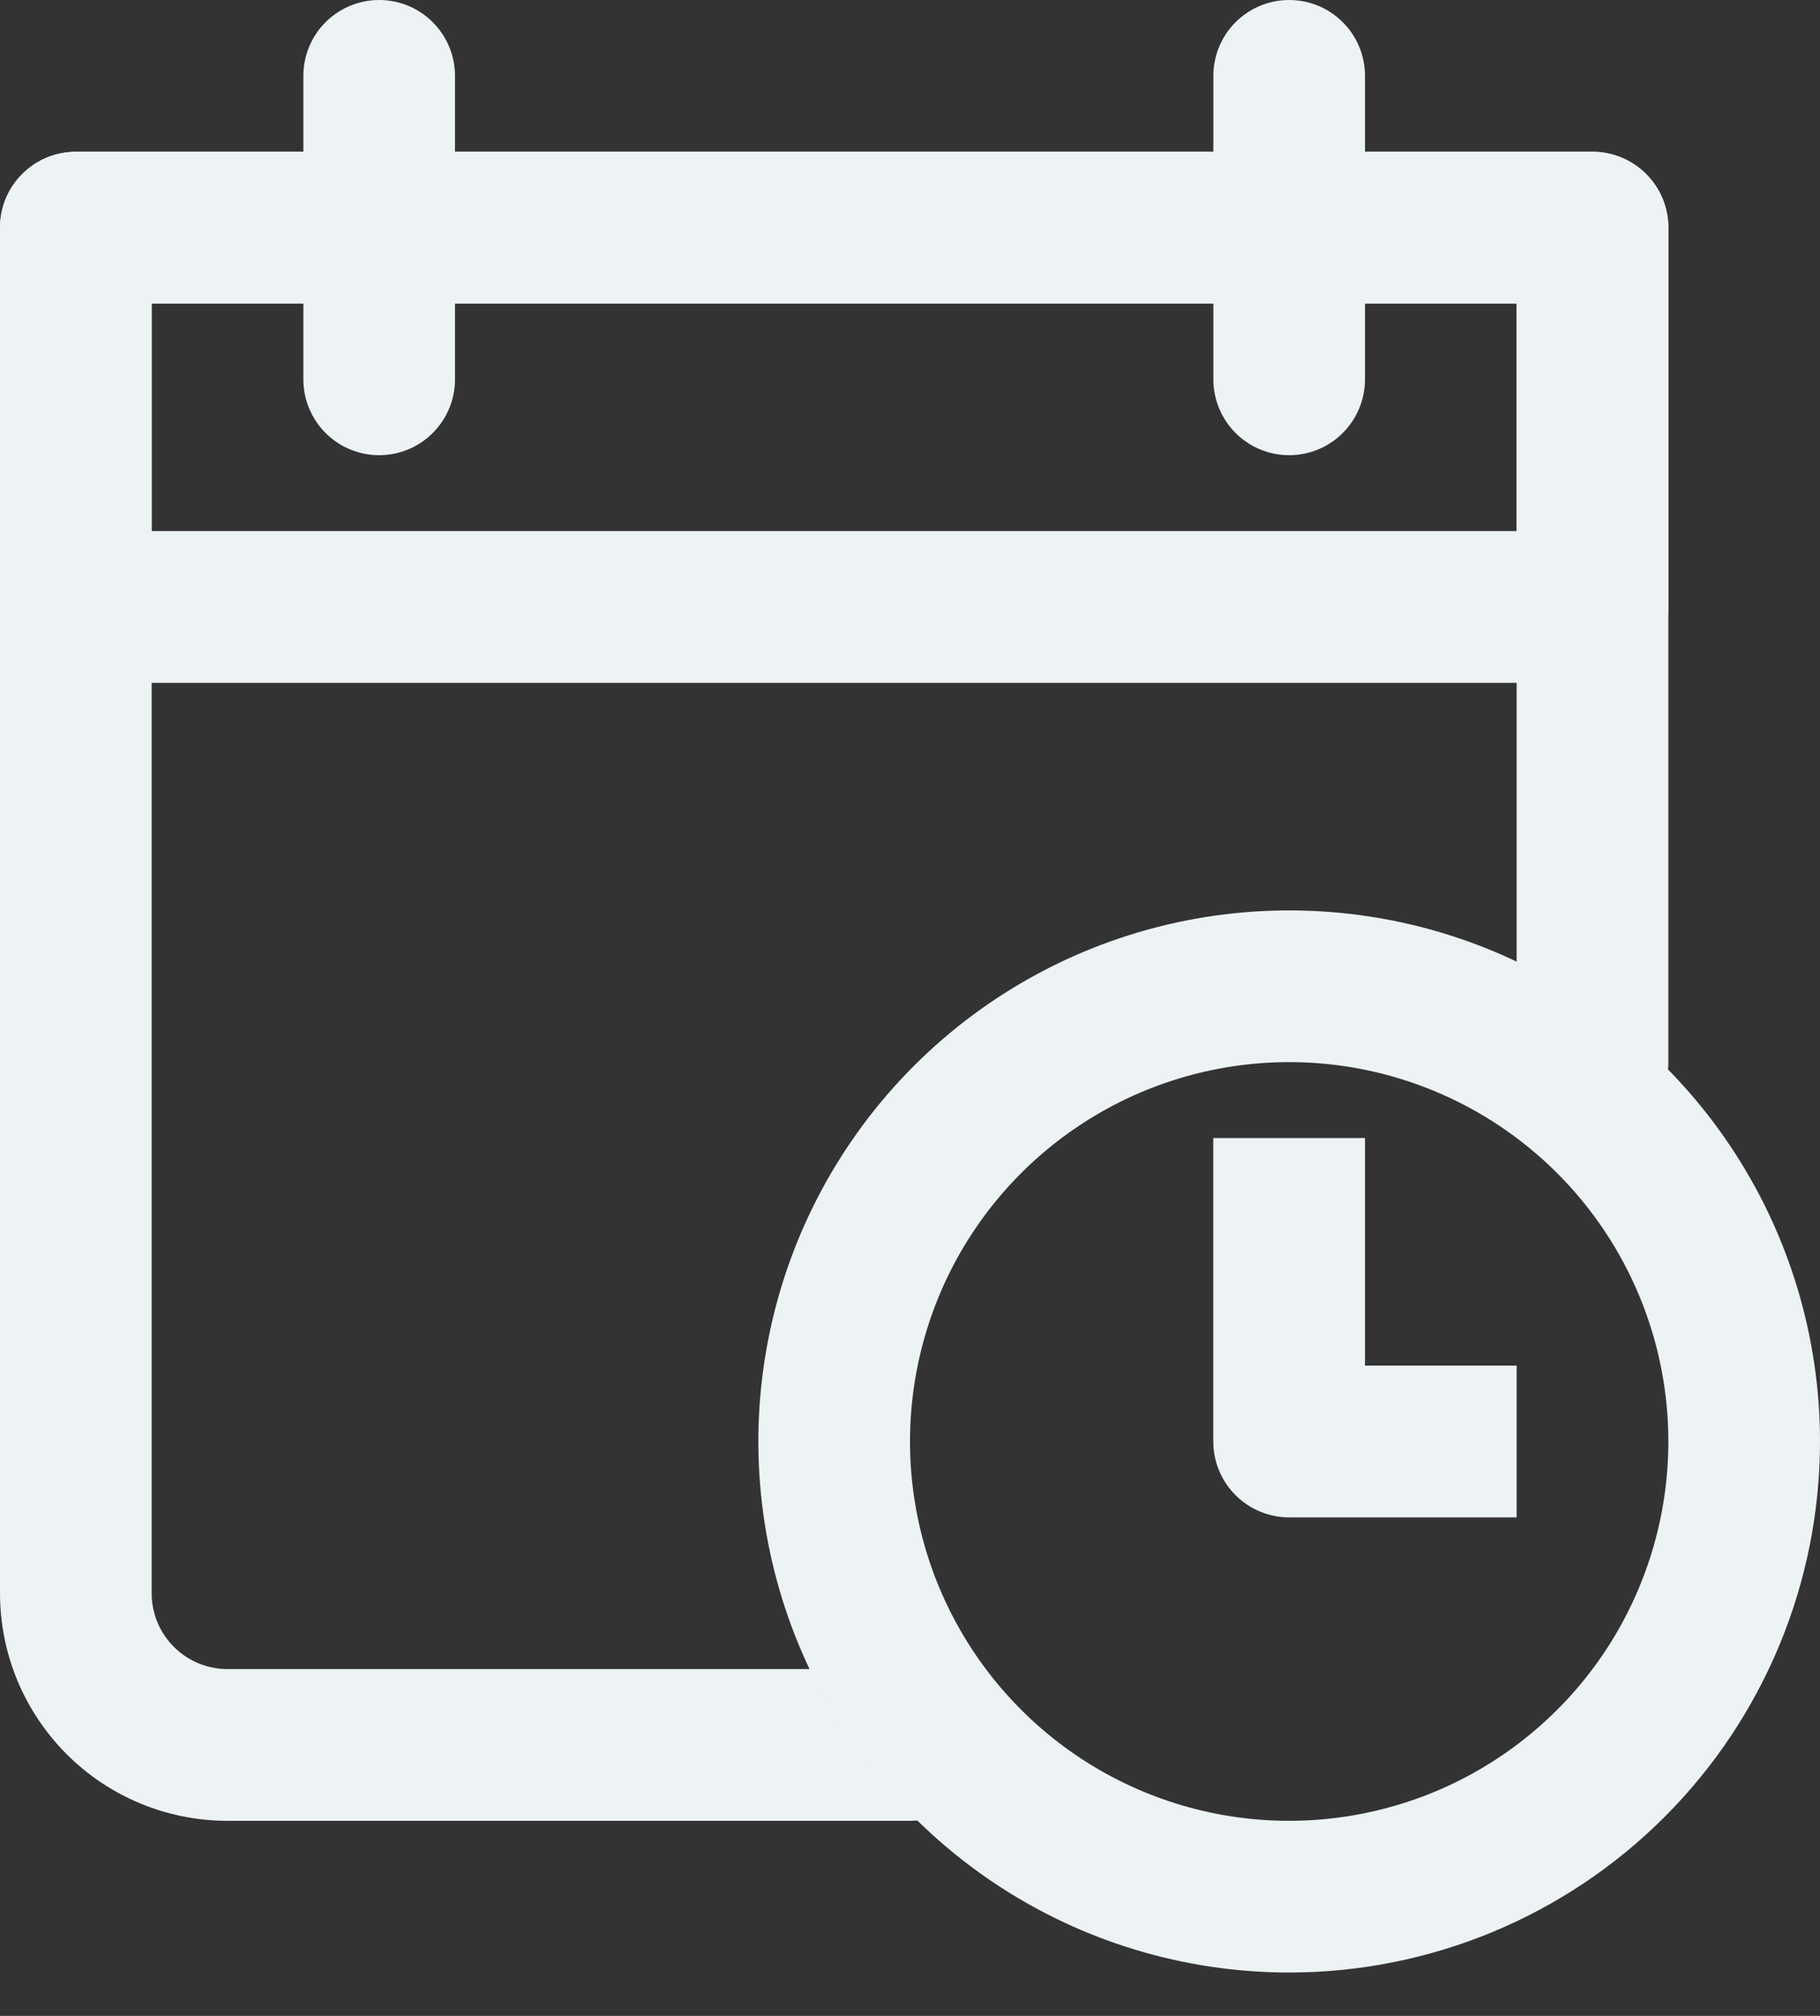 <svg width="28" height="31" viewBox="0 0 28 31" fill="none" xmlns="http://www.w3.org/2000/svg">
<rect x="0" y="0" width="28" height="31" fill="#333333" stroke="none"/>
<path d="M24.5 10.501H1.167C0.857 10.501 0.56 10.377 0.342 10.159C0.123 9.94 0 9.643 0 9.334V3.5C0 3.191 0.123 2.894 0.342 2.676C0.56 2.457 0.857 2.334 1.167 2.334H24.5C24.809 2.334 25.106 2.457 25.325 2.676C25.544 2.894 25.667 3.191 25.667 3.5V9.334C25.667 9.643 25.544 9.94 25.325 10.159C25.106 10.377 24.809 10.501 24.5 10.501ZM2.333 8.167H23.333V4.667H2.333V8.167Z" fill="#EDF2F4"/>
<path d="M19.833 7C19.524 7 19.227 6.877 19.008 6.658C18.79 6.439 18.667 6.143 18.667 5.833V1.167C18.667 0.857 18.79 0.56 19.008 0.342C19.227 0.123 19.524 0 19.833 0C20.143 0 20.44 0.123 20.658 0.342C20.877 0.56 21 0.857 21 1.167V5.833C21 6.143 20.877 6.439 20.658 6.658C20.44 6.877 20.143 7 19.833 7ZM5.833 7C5.524 7 5.227 6.877 5.008 6.658C4.79 6.439 4.667 6.143 4.667 5.833V1.167C4.667 0.857 4.79 0.56 5.008 0.342C5.227 0.123 5.524 0 5.833 0C6.143 0 6.44 0.123 6.658 0.342C6.877 0.56 7 0.857 7 1.167V5.833C7 6.143 6.877 6.439 6.658 6.658C6.44 6.877 6.143 7 5.833 7Z" fill="#EDF2F4"/>
<path d="M14 28H3.5C2.572 28 1.681 27.632 1.025 26.975C0.369 26.319 0 25.429 0 24.5V3.5C0 3.191 0.123 2.894 0.342 2.676C0.56 2.457 0.857 2.334 1.167 2.334H24.5C24.809 2.334 25.106 2.457 25.325 2.676C25.544 2.894 25.667 3.191 25.667 3.5V16.334C25.667 16.643 25.544 16.94 25.325 17.159C25.106 17.378 24.809 17.5 24.5 17.5C24.191 17.5 23.894 17.378 23.675 17.159C23.456 16.94 23.333 16.643 23.333 16.334V4.667H2.333V24.5C2.333 24.81 2.456 25.107 2.675 25.325C2.894 25.544 3.191 25.667 3.5 25.667H14C14.309 25.667 14.606 25.79 14.825 26.009C15.044 26.228 15.167 26.524 15.167 26.834C15.167 27.143 15.044 27.44 14.825 27.659C14.606 27.878 14.309 28 14 28Z" fill="#EDF2F4"/>
<path d="M19.833 30.333C18.218 30.333 16.639 29.854 15.296 28.957C13.953 28.059 12.906 26.784 12.288 25.292C11.67 23.799 11.509 22.157 11.824 20.573C12.139 18.989 12.917 17.534 14.059 16.392C15.201 15.25 16.656 14.472 18.24 14.157C19.824 13.842 21.466 14.003 22.959 14.621C24.451 15.239 25.726 16.286 26.624 17.629C27.521 18.972 28 20.551 28 22.166C28 24.332 27.14 26.41 25.608 27.941C24.077 29.473 21.999 30.333 19.833 30.333ZM19.833 16.333C18.68 16.333 17.552 16.675 16.593 17.316C15.633 17.957 14.886 18.868 14.444 19.934C14.003 21 13.887 22.173 14.112 23.304C14.337 24.436 14.893 25.475 15.709 26.291C16.524 27.107 17.564 27.663 18.695 27.888C19.827 28.113 21 27.997 22.066 27.556C23.132 27.114 24.043 26.366 24.684 25.407C25.325 24.448 25.667 23.32 25.667 22.166C25.667 20.619 25.052 19.136 23.958 18.042C22.864 16.948 21.381 16.333 19.833 16.333Z" fill="#EDF2F4"/>
<path d="M23.333 23.334H19.833C19.524 23.334 19.227 23.211 19.008 22.992C18.789 22.773 18.666 22.477 18.666 22.167V17.5H21V21H23.333V23.334Z" fill="#EDF2F4"/>
</svg>

